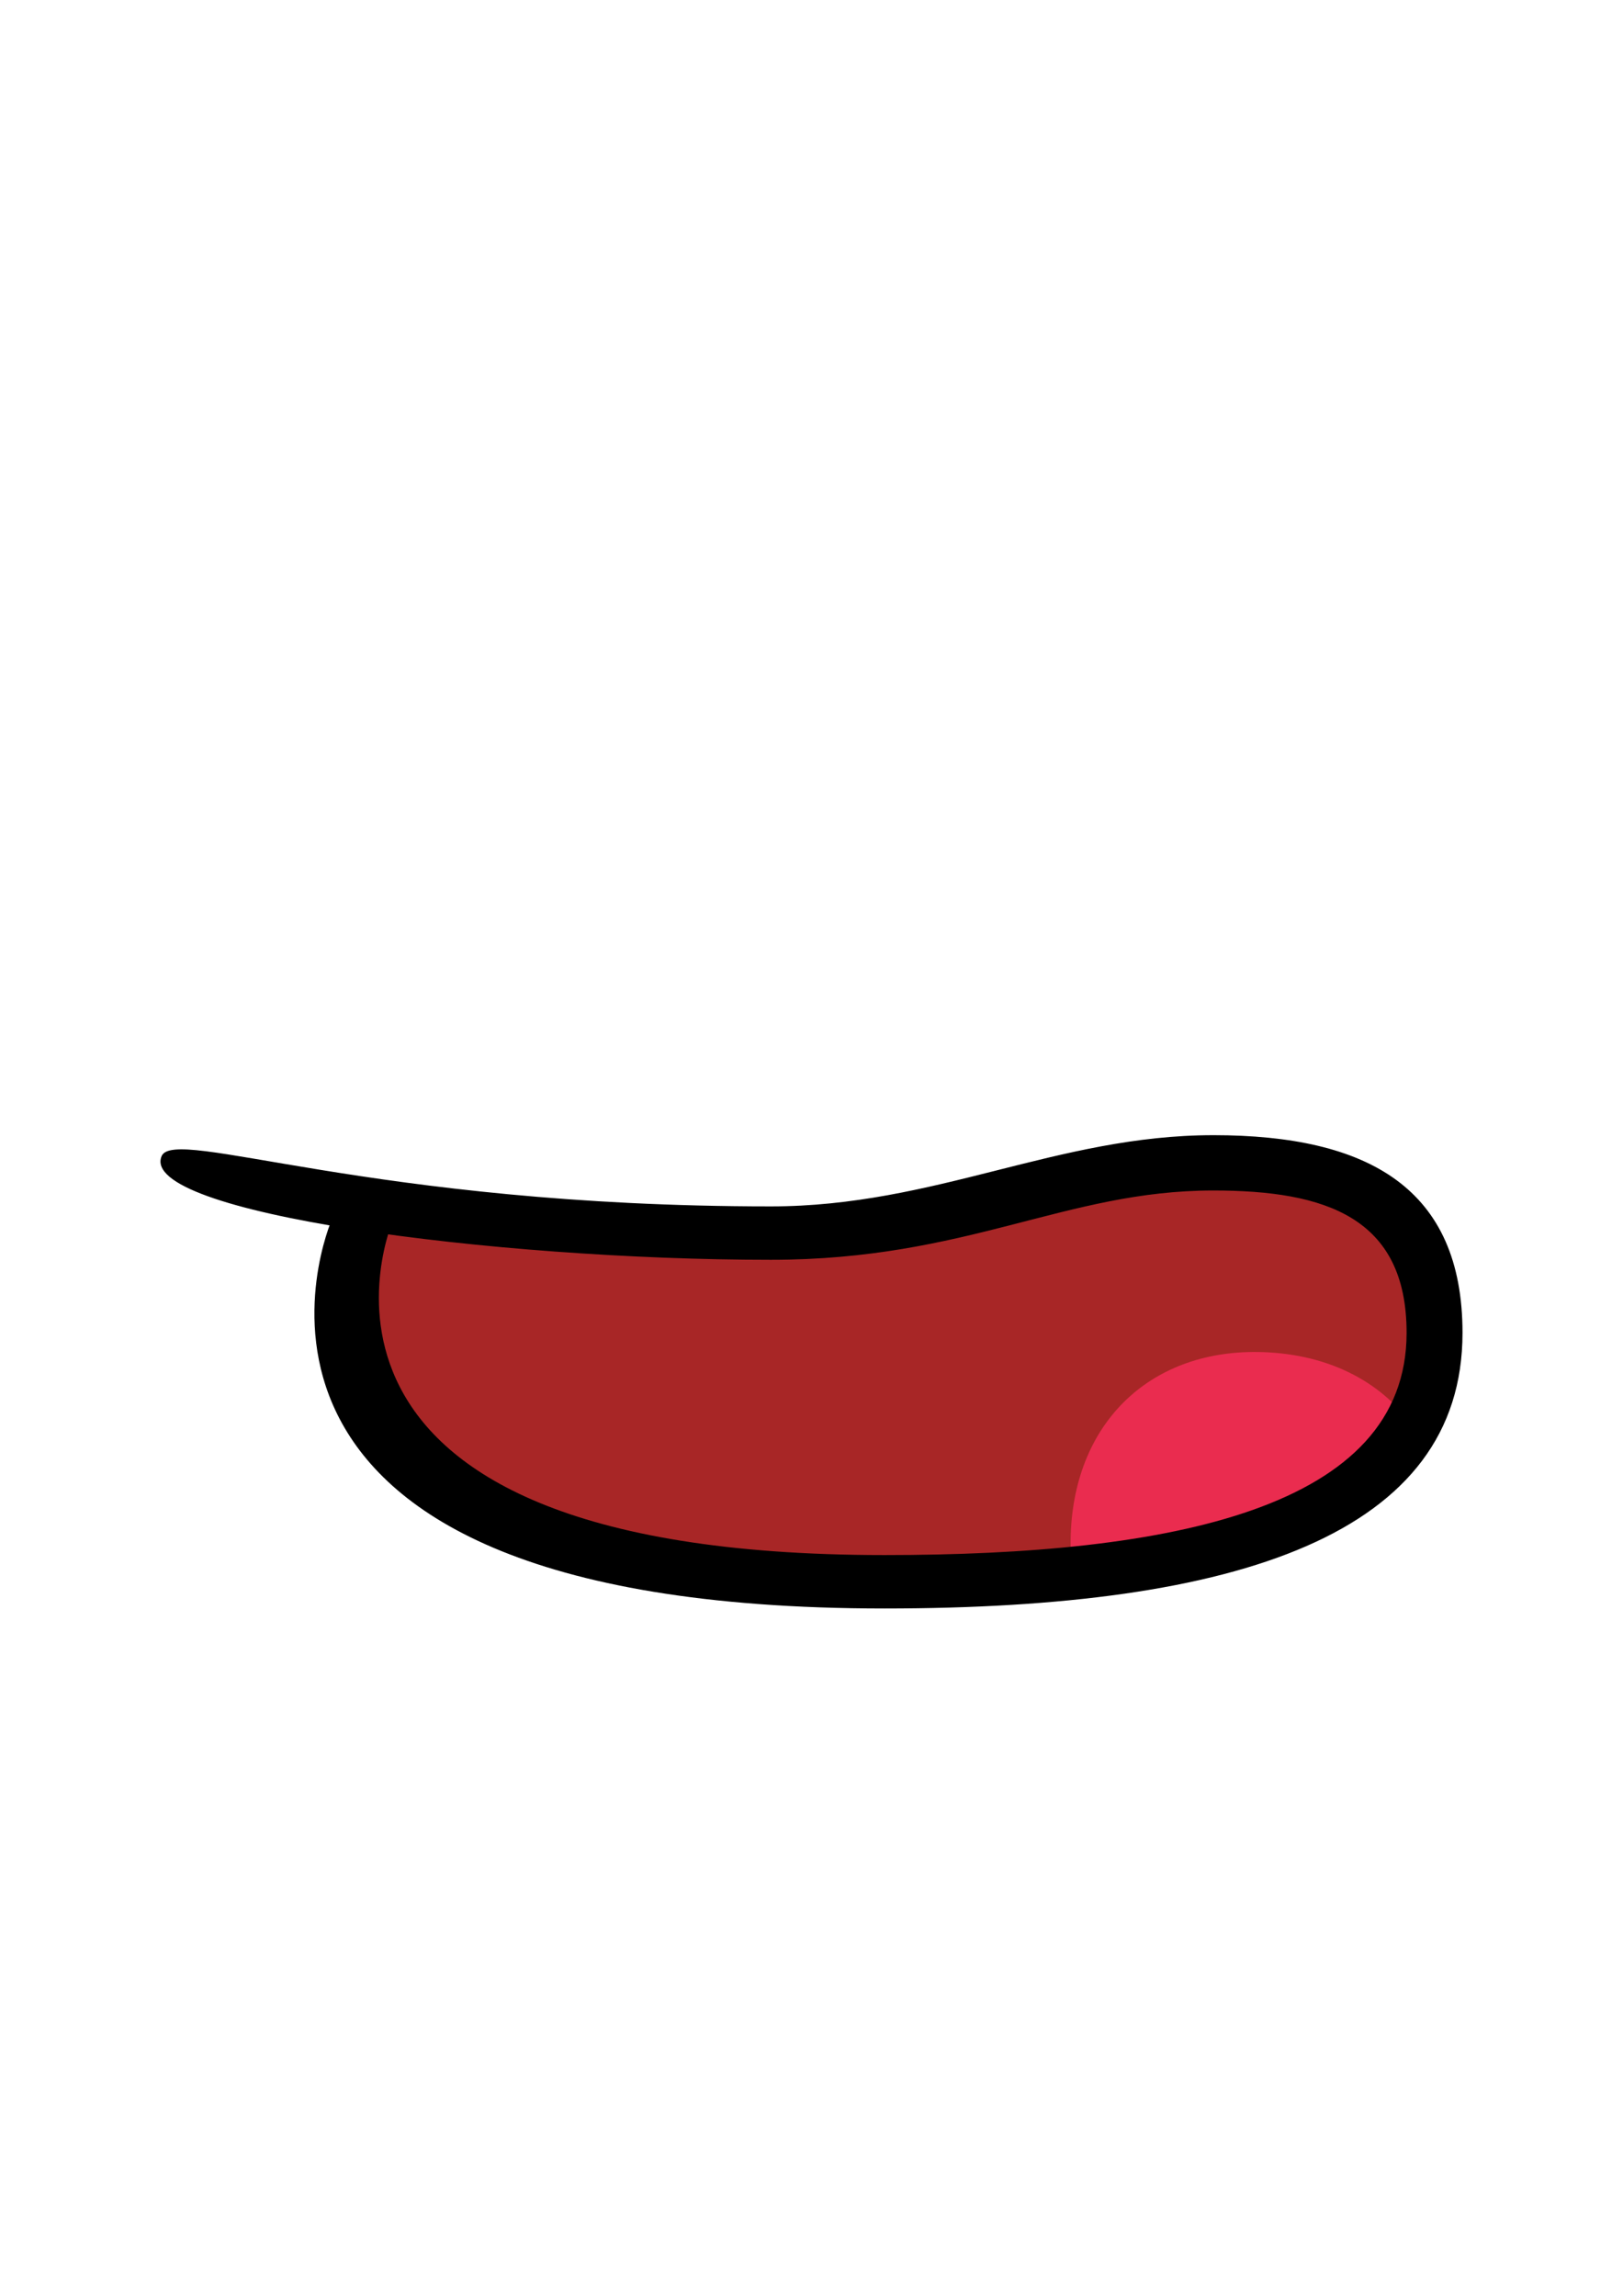 <?xml version="1.0" encoding="UTF-8" standalone="no"?>
<!-- Created with Inkscape (http://www.inkscape.org/) -->

<svg
   width="210mm"
   height="297mm"
   viewBox="0 0 210 297"
   version="1.1"
   id="svg8194"
   sodipodi:docname="721_mouth_open_e_mischievous.svg"
   inkscape:version="1.2-beta (1b65182ce9, 2022-04-05)"
   xmlns:inkscape="http://www.inkscape.org/namespaces/inkscape"
   xmlns:sodipodi="http://sodipodi.sourceforge.net/DTD/sodipodi-0.dtd"
   xmlns="http://www.w3.org/2000/svg"
   xmlns:svg="http://www.w3.org/2000/svg">
  <sodipodi:namedview
     id="namedview8196"
     pagecolor="#ffffff"
     bordercolor="#666666"
     borderopacity="1.0"
     inkscape:pageshadow="2"
     inkscape:pageopacity="0.0"
     inkscape:pagecheckerboard="0"
     inkscape:deskcolor="#d1d1d1"
     inkscape:document-units="mm"
     showgrid="false"
     inkscape:zoom="1.4324916"
     inkscape:cx="438.39699"
     inkscape:cy="660.73686"
     inkscape:window-width="1920"
     inkscape:window-height="991"
     inkscape:window-x="-9"
     inkscape:window-y="-9"
     inkscape:window-maximized="1"
     inkscape:current-layer="layer1" />
  <defs
     id="defs8191" />
  <g
     inkscape:label="Layer 1"
     inkscape:groupmode="layer"
     id="layer1">
    <path
       style="fill:#a82626;fill-opacity:1;stroke:none;stroke-width:0.283px;stroke-linecap:butt;stroke-linejoin:miter;stroke-opacity:1"
       d="m 49.374,156.077 -0.846,13.665 -0.635,13.296 10.58,10.526 18.832,7.387 23.487,3.324 h 40.838 l 26.661,-7.571 13.542,-8.679 4.02,-9.972 -1.481,-13.665 -7.406,-11.265 -22.006,-1.662 -29.835,5.54 -32.798,2.955 z"
       id="path7964" />
    <path
       id="path20173"
       style="font-variation-settings:'wght' 50;fill:#ea2c4f;fill-opacity:1;stroke-width:0.24;stroke-linecap:round;paint-order:stroke fill markers"
       d="m 164.128,174.951 c -14.491,-0.818 -24.734,8.33 -25.552,22.821 -0.111,1.961 -0.038,3.842 0.205,5.635 l 21.624,-1.138 23.259,-16.421 c -3.808,-6.368 -10.672,-10.396 -19.536,-10.897 z" />
    <path
       id="path7945"
       style="font-variation-settings:'wdth' 100, 'wght' 900;fill:#000000;stroke-width:1.195;stroke-linecap:round;paint-order:stroke fill markers"
       d="m 156.998,146.854 c -20.233,0 -35.993,9.212 -57.261,9.212 -51.832,0 -77.212,-10.427 -78.831,-6.492 -3.008,7.312 42.774,13.401 78.831,13.401 25.472,0 38.102,-8.966 57.261,-8.966 14.527,0 25.001,3.486 25.001,18.415 0,22.757 -30.548,28.749 -67.555,28.749 -82.344,0 -63.584,-43.346 -63.584,-43.346 h -7.947 c 0,0 -21.907,50.255 71.531,50.255 45.877,0 74.79,-9.634 74.79,-35.658 0,-18.646 -12.115,-25.571 -32.237,-25.571 z"
       sodipodi:nodetypes="sssssssccsss" />
  </g>
</svg>
